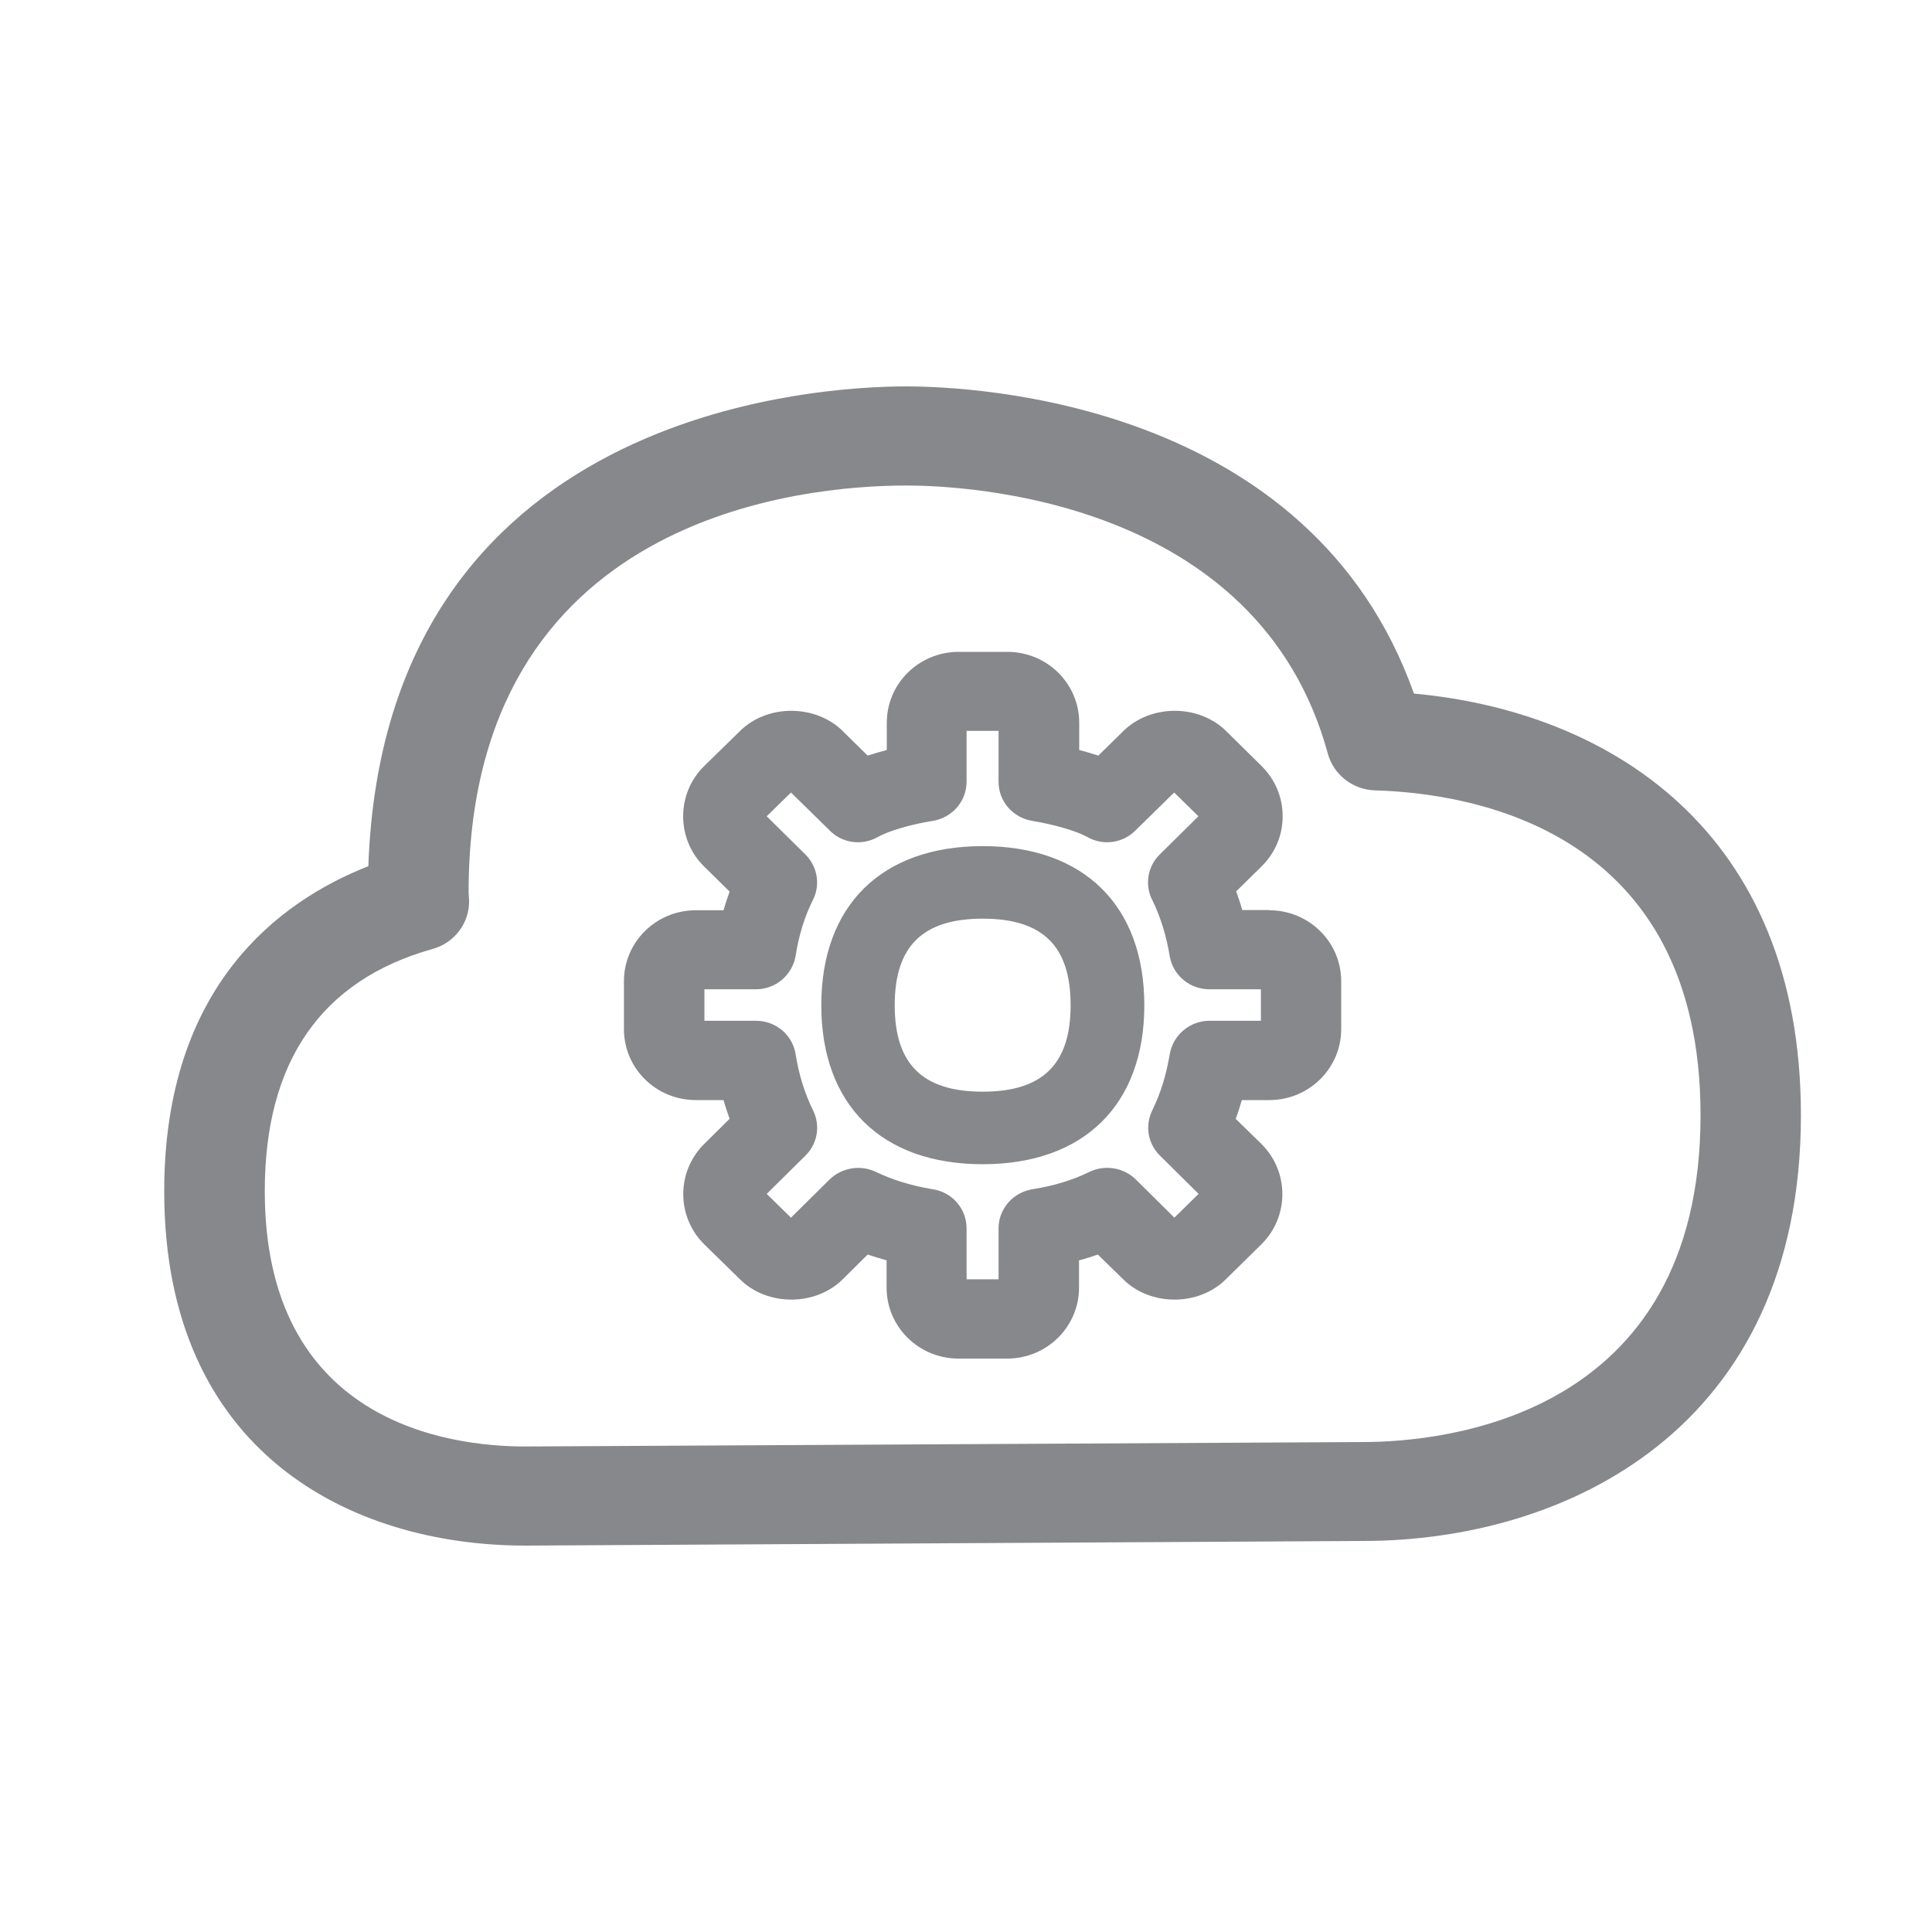 <svg width="20" height="20" viewBox="0 0 20 20" fill="none" xmlns="http://www.w3.org/2000/svg">
<path fill-rule="evenodd" clip-rule="evenodd" d="M14.108 14.928C14.932 14.928 17.604 14.684 17.604 11.545C17.604 8.595 15.248 8.211 14.234 8.182C14.004 8.175 13.806 8.02 13.746 7.803C13.027 5.159 9.984 5.026 9.383 5.026C8.318 5.026 4.851 5.33 4.851 9.239L4.856 9.322C4.861 9.553 4.706 9.761 4.477 9.824C3.325 10.147 2.741 10.99 2.741 12.33C2.741 14.716 4.627 14.974 5.438 14.974L14.108 14.928ZM14.637 7.18C16.639 7.363 18.643 8.585 18.643 11.545C18.643 14.798 16.202 15.952 14.111 15.952L5.44 16C3.632 16 1.7 15.037 1.7 12.332C1.7 10.208 2.891 9.329 3.813 8.967C3.979 4.244 8.466 4 9.378 4C10.088 4 13.565 4.157 14.637 7.18ZM10.173 11.301C10.793 11.301 11.083 11.017 11.083 10.406C11.083 9.795 10.796 9.51 10.173 9.51C9.552 9.51 9.262 9.795 9.262 10.406C9.262 11.017 9.552 11.301 10.173 11.301ZM10.173 8.759C11.22 8.759 11.846 9.375 11.846 10.406C11.846 11.437 11.22 12.052 10.173 12.052C9.125 12.052 8.502 11.437 8.502 10.406C8.502 9.375 9.125 8.759 10.173 8.759ZM13.053 10.567V10.241H12.52C12.317 10.241 12.143 10.097 12.109 9.899C12.073 9.679 12.01 9.483 11.928 9.317C11.848 9.16 11.88 8.969 12.005 8.846L12.406 8.45L12.155 8.204L11.754 8.597C11.621 8.73 11.418 8.757 11.257 8.665C11.143 8.602 10.909 8.534 10.687 8.498C10.484 8.464 10.337 8.295 10.337 8.093V7.566H10.006V8.093C10.006 8.293 9.859 8.464 9.656 8.498C9.434 8.532 9.197 8.602 9.086 8.665C8.924 8.757 8.719 8.73 8.589 8.597L8.188 8.204L7.937 8.45L8.338 8.846C8.463 8.971 8.495 9.16 8.415 9.317C8.33 9.486 8.27 9.679 8.236 9.896C8.202 10.094 8.029 10.241 7.826 10.241H7.292V10.567H7.826C8.029 10.567 8.205 10.712 8.236 10.913C8.272 11.132 8.33 11.318 8.417 11.495C8.495 11.652 8.463 11.84 8.338 11.963L7.937 12.359L8.188 12.605L8.589 12.209C8.717 12.086 8.907 12.055 9.069 12.132C9.238 12.214 9.434 12.274 9.656 12.311C9.859 12.342 10.006 12.514 10.006 12.716V13.243H10.337V12.716C10.337 12.516 10.484 12.345 10.687 12.311C10.907 12.277 11.105 12.216 11.276 12.132C11.435 12.055 11.629 12.084 11.757 12.209L12.157 12.605L12.408 12.359L12.008 11.963C11.882 11.84 11.851 11.652 11.928 11.495C12.015 11.316 12.073 11.13 12.109 10.913C12.143 10.715 12.317 10.567 12.52 10.567H13.053ZM13.14 9.423C13.55 9.423 13.884 9.751 13.884 10.157V10.654C13.884 11.06 13.55 11.388 13.14 11.388H12.855C12.836 11.454 12.816 11.519 12.792 11.582L13.056 11.84C13.348 12.127 13.348 12.596 13.056 12.883L12.688 13.245C12.406 13.523 11.911 13.523 11.629 13.245L11.365 12.987C11.303 13.008 11.237 13.03 11.17 13.047V13.33C11.17 13.735 10.837 14.064 10.426 14.064H9.922C9.511 14.064 9.178 13.735 9.178 13.33V13.047C9.11 13.028 9.045 13.008 8.982 12.987L8.722 13.245C8.439 13.523 7.944 13.523 7.662 13.245L7.292 12.883C7 12.596 7 12.127 7.292 11.84L7.553 11.582C7.531 11.519 7.509 11.456 7.49 11.388H7.203C6.792 11.388 6.459 11.06 6.459 10.654V10.157C6.459 9.751 6.792 9.423 7.203 9.423H7.49C7.509 9.358 7.529 9.295 7.553 9.23L7.29 8.971C7.15 8.834 7.072 8.648 7.072 8.45C7.072 8.252 7.15 8.066 7.292 7.928L7.662 7.566C7.944 7.289 8.439 7.289 8.722 7.566L8.982 7.822C9.05 7.8 9.115 7.781 9.18 7.764V7.482C9.18 7.076 9.513 6.748 9.924 6.748H10.429C10.839 6.748 11.172 7.076 11.172 7.482V7.764C11.235 7.781 11.303 7.8 11.37 7.822L11.631 7.566C11.914 7.289 12.408 7.289 12.691 7.566L13.058 7.928C13.2 8.068 13.278 8.252 13.278 8.45C13.278 8.648 13.2 8.831 13.058 8.971L12.797 9.227C12.819 9.29 12.841 9.353 12.86 9.421H13.14V9.423Z" fill="#86888C"/>
</svg>
